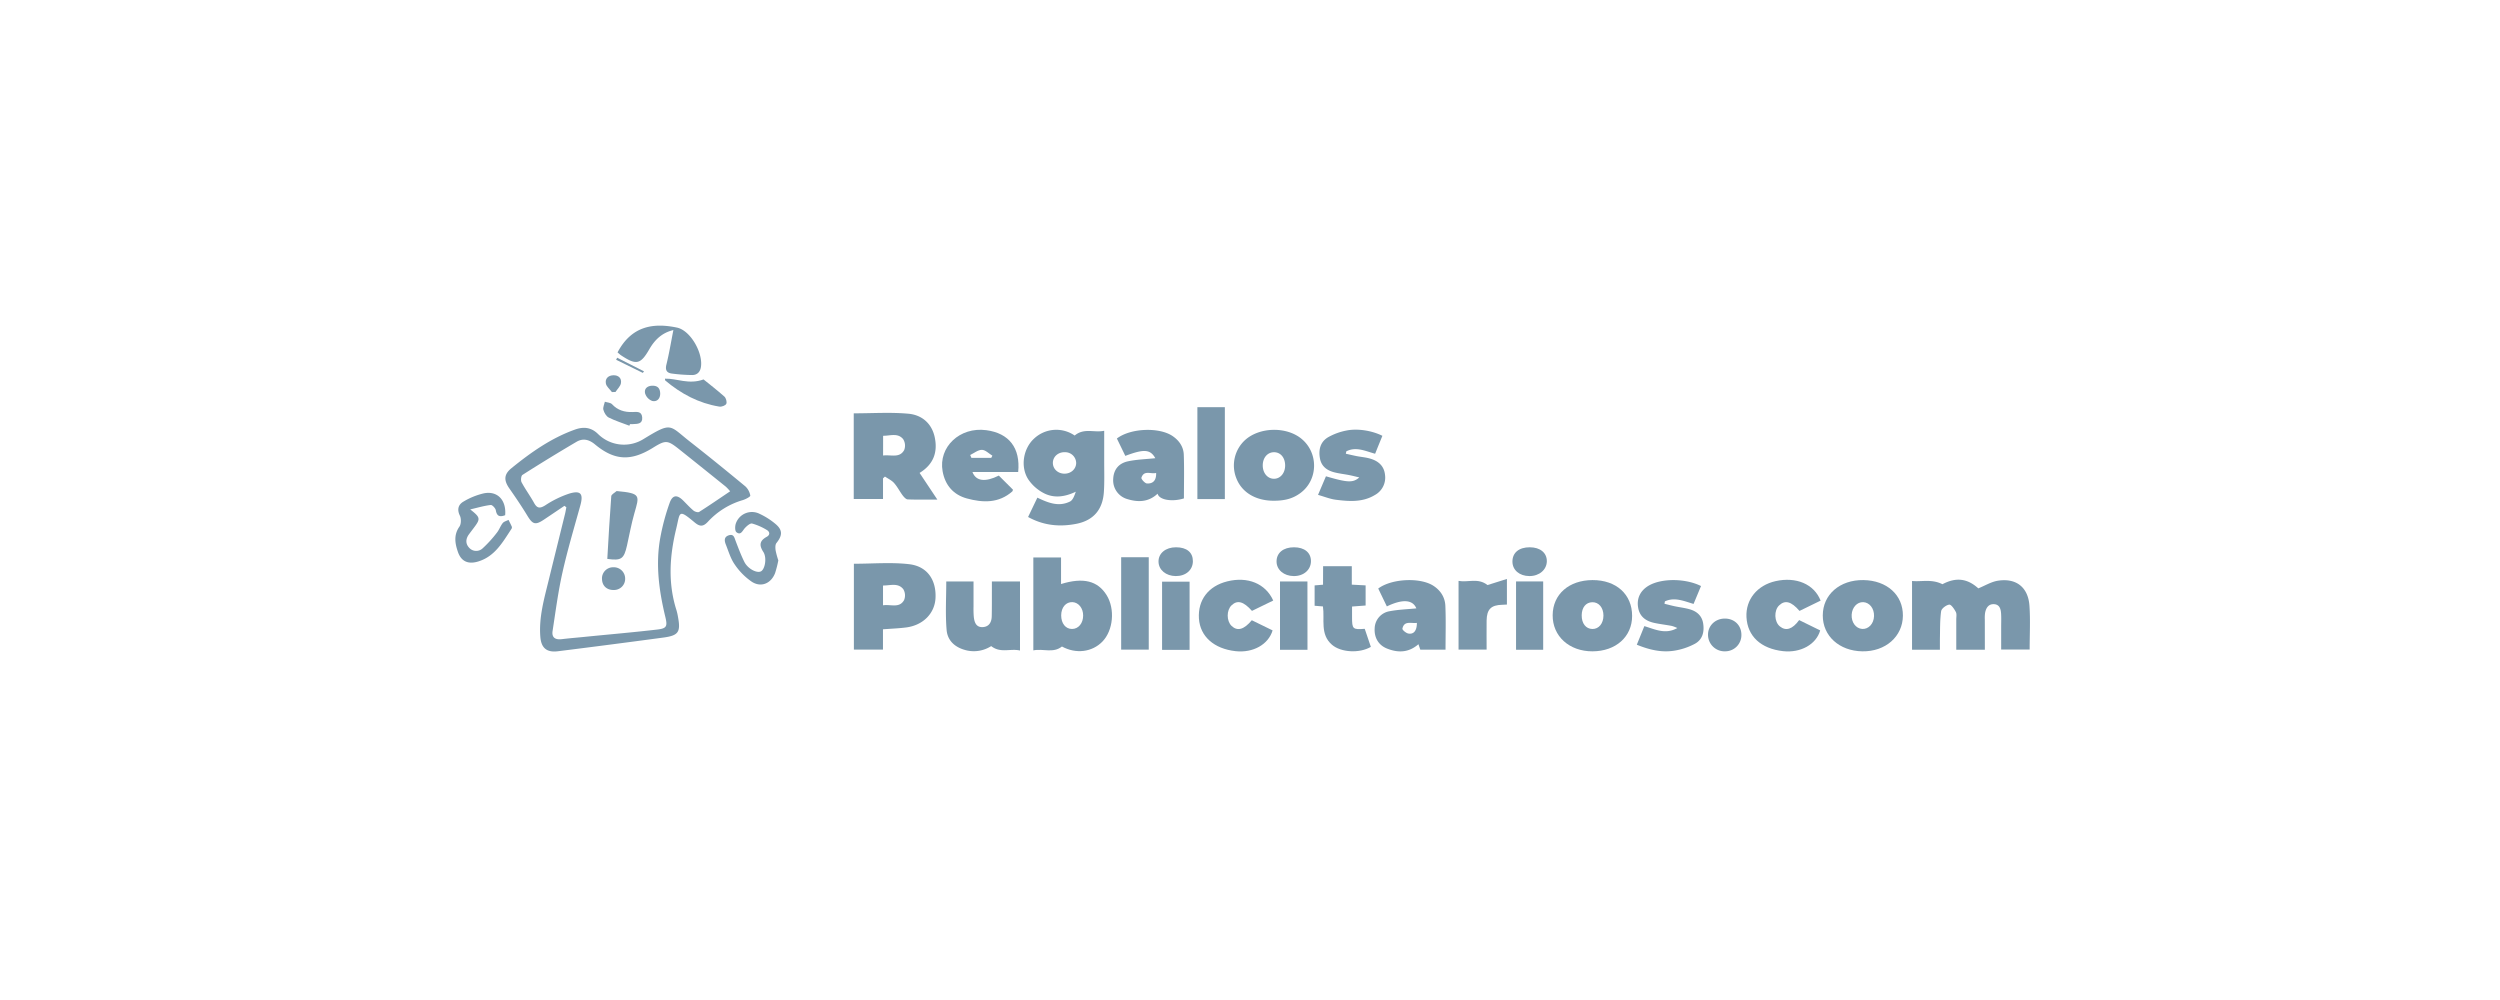 <svg id="Logos_Patrocinadores" data-name="Logos Patrocinadores" xmlns="http://www.w3.org/2000/svg" viewBox="0 0 1500 600"><defs><style>.cls-1{fill:#7a97ab;}</style></defs><path class="cls-1" d="M338.66,303.49c-4.09,2.76-8.17,5.53-12.28,8.27-5.18,3.46-6.78,2.91-10-2.41-3.35-5.52-7-10.89-10.69-16.18-3.43-4.87-3.47-8.48,1.18-12.26,11.63-9.45,23.84-18.07,38.15-23.18,5.12-1.83,9.7-1.36,13.77,2.64a22.12,22.12,0,0,0,27.41,3c17.14-10.46,15.16-8.26,27.82,1.65,11.19,8.76,22.22,17.72,33.16,26.78a9.81,9.81,0,0,1,3,5.55c.11.65-2.81,2.22-4.54,2.72a46.06,46.06,0,0,0-20.92,13c-2.8,3-4.81,3-7.95.37-9.92-8.29-8.64-6.2-11,3.6-4,16.39-5.11,32.77.13,49.14a33.09,33.09,0,0,1,.9,4c1.68,9,.32,11.13-8.69,12.35q-31.69,4.27-63.41,8.23c-6.7.84-10-2-10.5-8.71-.93-11.65,2.28-22.72,5-33.85,3.26-13.32,6.57-26.62,9.84-39.94.32-1.28.51-2.59.77-3.88Zm99.43-8.71a29.62,29.62,0,0,0-2.63-2.8q-13.77-11.1-27.6-22.13c-7.42-5.92-8.35-6-16.39-1-13,7.95-22.75,7.52-34.45-2.18-3.72-3.09-7.3-3.82-11.17-1.55q-16.37,9.63-32.38,19.83c-.83.53-1.12,3.28-.53,4.4,2.27,4.26,5.17,8.17,7.5,12.39,1.86,3.39,3.55,3.43,6.77,1.42a60.52,60.52,0,0,1,14.49-7.05c6.82-2,8.42.22,6.5,7.16-3.7,13.35-7.68,26.66-10.71,40.17-2.6,11.58-4.13,23.4-5.94,35.15-.61,4,1.68,5.37,5.52,4.91,5.11-.62,10.23-1,15.35-1.55,14-1.38,28-2.6,42-4.23,5.69-.66,6.12-2,4.77-7.62-3.77-15.66-5.94-31.49-3-47.52a133.2,133.2,0,0,1,5.61-20.88c1.76-4.84,4.46-5,8.14-1.35,2,2,4,4.19,6.15,6,.83.69,2.7,1.25,3.41.8C425.58,303.29,431.54,299.18,438.09,294.78Z"/><path class="cls-1" d="M1190.91,389.84h-17.15c0-6.2,0-12.19,0-18.18,0-1.51.38-3.27-.26-4.47-.93-1.78-2.79-4.55-3.94-4.41-1.84.22-4.67,2.33-4.89,4-.76,5.48-.59,11.1-.73,16.67,0,2.07,0,4.14,0,6.4h-16.72V348.59c5.88.58,11.7-1.32,18.25,1.94,7.94-4.22,14.81-3.61,21.51,2.49,4.07-1.65,7.75-3.95,11.7-4.58,11.06-1.76,18.28,3.94,19,15.18.58,8.55.11,17.16.11,26.09h-17.09c0-4.4,0-9,0-13.6,0-2.72.13-5.44-.06-8.15s-1-5.31-4.27-5.46-4.74,2.25-5.3,5.13a21.1,21.1,0,0,0-.18,4.06C1190.9,377.57,1190.91,383.45,1190.91,389.84Z"/><path class="cls-1" d="M644.8,261.32c5.7-4.75,11.71-1.56,17.72-2.86,0,6.59,0,12.57,0,18.54s.2,12.09-.19,18.11c-.67,10.61-6.19,17.15-16.58,19.19-9.84,1.93-19.5,1.1-28.9-4.11l5.57-11.6c6.44,3.11,12.86,5.67,19.58,2.32,1.76-.87,2.64-3.52,3.49-5.9-6.58,3.16-13.12,4.09-19.32.82a25.31,25.31,0,0,1-9.2-8.19c-4.91-7.63-3-18.56,3.48-24.48A19.41,19.41,0,0,1,644.8,261.32Zm.91,16.47a6.63,6.63,0,0,0-6.75-6.47c-4.06-.12-7.22,2.68-7.24,6.41,0,3.56,2.89,6.35,6.73,6.47C642.46,284.33,645.67,281.5,645.71,277.79Z"/><path class="cls-1" d="M512.24,248c11.22,0,22.12-.75,32.86.24,8,.74,14,5.79,15.75,14.18,1.83,8.79-.62,16.14-9.1,21.33l10.66,16c-6.5,0-12.18.12-17.83-.11-1-.05-2.22-1.41-3-2.43-1.8-2.41-3.16-5.19-5.16-7.42-1.44-1.61-3.6-2.59-5.44-3.85L529.81,287v12.41H512.24Zm17.61,25.31c4.77-.6,9.94,1.74,12.67-3.31a7.25,7.25,0,0,0-.65-6.54c-3.25-3.92-7.83-1.92-12-2Z"/><path class="cls-1" d="M636.63,350.42c13.37-4.14,22-1.92,27.34,6.66,5.15,8.32,4,21.09-2.48,27.82-6.21,6.44-16,7.59-24.32,3-5.32,4.24-11.31,1.09-17.17,2.33V334.46h16.63Zm.08,18.79c0,4.82,2.62,8.17,6.49,8.17s6.71-3.44,6.69-8.11c0-4.39-2.77-7.81-6.4-8C639.56,361.11,636.74,364.4,636.71,369.21Z"/><path class="cls-1" d="M512.33,338.25c11.32,0,22.41-1,33.24.28s16.25,9.46,15.74,20.25c-.44,9.22-7.39,16.34-17.53,17.68-4.47.58-9,.74-14,1.12v12.2H512.33Zm17.48,24.93c4.68-.71,9.77,1.91,12.62-3.09a7.29,7.29,0,0,0-.45-6.57c-3.15-4-7.81-2.17-12.17-2.21Z"/><path class="cls-1" d="M612,390.32c-5.75-1.39-11.65,1.79-17.28-2.66a19.31,19.31,0,0,1-14.55,2.62c-6.8-1.54-11.63-5.59-12.2-12.29-.81-9.53-.21-19.18-.21-29.09h16.36c0,5,0,9.93,0,14.85a60.74,60.74,0,0,0,.15,6.33c.34,3.16,1.33,6.31,5.21,6.19s5.48-2.88,5.56-6.46c.13-5.28.07-10.56.09-15.84v-5.11H612Z"/><path class="cls-1" d="M764.18,300.44c-10.89,0-19.2-5.08-22.44-13.65A20.69,20.69,0,0,1,747.08,264c8.64-7.76,24.55-8.18,33.64-.87,10.45,8.41,10.27,24.65-.35,32.6C775.89,299.07,771.16,300.45,764.18,300.44Zm.37-13.18c3.85-.1,6.66-3.66,6.53-8.26s-2.84-7.65-6.63-7.67c-4,0-6.83,3.37-6.8,8S760.66,287.36,764.55,287.26Z"/><path class="cls-1" d="M1141.74,369.43c-.1,12.5-10.47,21.6-24.34,21.37s-23.78-9.26-23.73-21.55c0-12.52,10.26-21.4,24.38-21.2S1141.85,357,1141.74,369.43Zm-23.83-8.14c-3.64-.14-6.67,3.16-6.91,7.52-.25,4.54,2.49,8.28,6.28,8.55s7-3.08,7.14-7.7S1121.7,361.44,1117.91,361.29Z"/><path class="cls-1" d="M979.27,369.57c0,12.48-9.78,21.19-23.76,21.23s-24-9.08-23.91-21.68,9.79-21,23.9-21.07C969.77,348,979.3,356.64,979.27,369.57Zm-17.2-.24c0-4.73-2.8-8.09-6.7-8s-6.3,3.2-6.35,7.82c-.06,4.89,2.49,8.17,6.39,8.24S962.06,374.06,962.07,369.33Z"/><path class="cls-1" d="M832.11,363.85l-5.17-10.73c8-6,25.08-6.78,33-1.71,4.39,2.8,7,6.92,7.27,11.94.39,8.71.11,17.45.11,26.44H852.18c-.33-1-.7-2-1.12-3.26-5.9,5.16-12.31,5.23-18.88,2.59-5.21-2.09-7.77-6.72-7.37-12.32a10.67,10.67,0,0,1,9-10.07c5.25-1,10.68-1.17,16-1.7C847.67,359.79,841.57,359.27,832.11,363.85Zm18,9.89c-3.53.42-7.62-1.48-8.66,3.44-.16.74,2.16,2.69,3.55,2.94C848.31,380.71,850.13,378.36,850.13,373.74Z"/><path class="cls-1" d="M693.19,274.92c-3-5.36-6.81-5.63-18-1.39l-5.06-10.42c8.12-6.24,25.26-6.94,33.34-1.53,4,2.69,6.62,6.47,6.8,11.21.32,8.71.09,17.44.09,26.25-6.94,2.2-14.87,1-15.8-2.83-5.39,5.08-11.68,5.24-18.13,3.25a11.68,11.68,0,0,1-8.51-12c.21-5.37,3-9.38,8.78-10.65C682,275.66,687.41,275.54,693.19,274.92Zm.49,8.85c-3.22.85-7.23-1.91-8.83,2.85-.26.76,2.07,3.38,3.31,3.46C691.8,290.32,693.85,288.23,693.68,283.77Z"/><path class="cls-1" d="M610.91,283.21H583.47c2.1,5.55,7.67,6.21,15.82,2.14,2.83,2.82,5.67,5.66,8.48,8.45-.14.43-.15.8-.33,1-8.19,7.28-17.8,6.87-27.35,4.26-8-2.2-13-7.86-14.52-16.28-2.64-14.57,10.35-26.82,26.22-24.67C605.42,259.92,612.34,268.76,610.91,283.21ZM582.11,273l.75,1.74h11.87l.7-1.33c-2.09-1.25-4.17-3.48-6.26-3.5C586.82,269.88,584.46,271.86,582.11,273Z"/><path class="cls-1" d="M795.57,285.77c13,3.82,16.27,4,20,.68-2.39-.56-4.31-1.06-6.26-1.44-3-.58-6-.89-8.88-1.66-4.35-1.15-7.62-3.6-8.47-8.37-.93-5.21.26-9.9,4.91-12.64a36.25,36.25,0,0,1,10.9-4c6.79-1.41,15.52.06,21.66,3.15-1.42,3.49-2.85,7-4.36,10.76-5.88-1.6-11.47-4.45-17.29-1.44-.09.47-.19.95-.28,1.43,2.18.48,4.35,1,6.54,1.44,2.66.51,5.41.71,8,1.47,4.82,1.39,8.35,4.27,8.95,9.62A11.88,11.88,0,0,1,824.94,297c-7.33,4.45-15.39,3.86-23.36,2.86-3.5-.43-6.87-1.84-10.76-2.93Z"/><path class="cls-1" d="M1020.61,351.62l-4.47,10.74c-5.8-1.72-11.4-4.25-17.2-1.53l-.25,1.43c2,.5,4.07,1.05,6.12,1.49,3.09.66,6.27,1,9.28,1.9,4.16,1.26,7.13,3.9,7.82,8.48.78,5.05-.41,9.67-5,12.15a39.2,39.2,0,0,1-12.25,4.11c-7.61,1.24-14.95-.45-22.57-3.56l4.52-11.16c6.52,2,12.75,5.15,19.78,1.15a19.8,19.8,0,0,0-3.3-1.26c-3.56-.69-7.18-1.07-10.72-1.86-4.92-1.11-8.59-3.78-9.48-9.1-1-5.68,1.41-10.39,6.49-13.3C997.05,346.91,1011.2,346.93,1020.61,351.62Z"/><path class="cls-1" d="M763.94,360.32l-12.76,6.21c-5.07-5.7-8.74-6.67-12.23-3.36-3.11,2.94-3.1,9.41,0,12.38,3.48,3.32,7.42,2.25,12.13-3.41l12.48,6.1c-2.55,8.51-11.79,13.61-22.2,12.46-12.94-1.43-21.26-8.81-22-19.5-.74-11.15,5.63-19.56,17-22.38C748.57,345.78,759.33,350.09,763.94,360.32Z"/><path class="cls-1" d="M1092.37,360.37l-12.66,6.18c-4.94-5.72-8.68-6.69-12.22-3.32-3.2,3-3,9.89.47,12.64,3.6,2.91,7.49,1.73,11.53-3.82l12.62,6.2c-2.4,8.46-11.79,13.61-22.23,12.45-13.37-1.5-21.4-8.95-22-20.43-.53-10.52,6.43-19.11,17.48-21.59C1077.66,345.94,1088.42,350.4,1092.37,360.37Z"/><path class="cls-1" d="M793.86,339.72h17.22v11.07l8.29.44V363.3l-8.14.62c0,2.23,0,4.3,0,6.37,0,7.18.41,7.57,7.61,7,1.21,3.59,2.45,7.24,3.67,10.83-6.81,4-17.92,3.39-23.32-1.26-7.27-6.26-4.3-15.11-5.42-23l-5-.41V351.24l5.05-.42Z"/><path class="cls-1" d="M672.7,334.34h16.55v55.44H672.7Z"/><path class="cls-1" d="M718.43,244.31h16.48v55.14H718.43Z"/><path class="cls-1" d="M904.15,362.73c-1.09,0-2,.11-2.88.14-6.64.17-9.2,2.71-9.3,9.48-.08,5.71,0,11.43,0,17.42H875.13V348.53c5.58,1.08,11.63-2,17.38,2.5l11.64-3.66Z"/><path class="cls-1" d="M370.53,211.45c8.58-16.32,22.08-17.74,35.64-14.9,8.22,1.73,15.89,15.47,14.34,23.91-.55,3-2.47,4.59-5.31,4.56a101.05,101.05,0,0,1-12.16-.9c-3.19-.43-4-2.3-3.15-5.56,1.63-6.65,2.74-13.43,4.14-20.53-6.85,1.63-11.18,5.86-14.43,11.5-5.27,9.14-7.81,9.69-16.82,3.75C372,212.79,371.4,212.16,370.53,211.45Z"/><path class="cls-1" d="M713.75,389.92h-16.5V349h16.5Z"/><path class="cls-1" d="M784.49,389.88H768v-41h16.46Z"/><path class="cls-1" d="M925.91,389.86H909.63v-41h16.28Z"/><path class="cls-1" d="M303.1,309.12c-3.31,1.24-5,.61-5.61-2.95-.21-1.25-2.13-3.29-3.07-3.18-3.86.45-7.64,1.58-12.29,2.66,6.19,4.84,6.27,5.62,2.14,11.09-1,1.33-2,2.64-3,4-1.89,2.66-2,5.49.19,7.87a5.64,5.64,0,0,0,8.21.31,71.85,71.85,0,0,0,8.45-9.3c1.4-1.73,2.12-4,3.51-5.77.77-.95,2.3-1.3,3.48-1.92.68,1.37,1.4,2.73,2,4.14a1.65,1.65,0,0,1-.26,1.3c-5.22,7.91-9.86,16.41-19.85,19.5-6,1.86-10.27.09-12.27-5.77-1.72-5-2.62-10.09.92-15.12,1.09-1.56,1.14-4.79.27-6.59-1.88-3.86-.85-6.75,2.31-8.52A42.41,42.41,0,0,1,290.31,296C298.5,294.37,303.87,300.07,303.1,309.12Z"/><path class="cls-1" d="M467,336.23a65,65,0,0,1-1.94,7.61c-2.38,6.2-8.32,8.82-13.91,5.26a38.94,38.94,0,0,1-10.31-10.4c-2.47-3.5-3.7-7.88-5.33-11.94-.89-2.22-1.23-4.61,1.77-5.58s3.35,1.43,4.12,3.44c1.61,4.22,3.2,8.46,5.2,12.5s7.33,6.9,9.87,5.74,3.77-8.23,1.55-11.66c-2.61-4-2.34-6.73,2-9.1,2.17-1.19,1.94-3.09-.11-4.22a34.75,34.75,0,0,0-8.64-3.76c-1.19-.28-3.16,1.45-4.31,2.69-1.49,1.6-2.45,4.6-5.09,2.51-1-.76-.92-3.78-.31-5.38a10.21,10.21,0,0,1,14.22-5.63,43,43,0,0,1,9.5,6.05c4.39,3.66,4.23,6.91.6,11.44-.8,1-.71,3-.51,4.43A46.33,46.33,0,0,0,467,336.23Z"/><path class="cls-1" d="M399,227.2c7.09-.23,14.19,3.73,23.13.46,3.28,2.65,8,6.29,12.49,10.27,1,.88,1.66,3.29,1.15,4.36s-2.83,1.89-4.17,1.67c-12.36-2-23-7.7-32.5-15.72C399,228.11,399.05,227.69,399,227.2Z"/><path class="cls-1" d="M1034.73,371.15c5.84-.1,10.1,4,10.11,9.73a9.71,9.71,0,0,1-9.58,9.91,9.93,9.93,0,0,1-10.44-9.59C1024.6,375.64,1028.94,371.24,1034.73,371.15Z"/><path class="cls-1" d="M917.88,328.37c6.22,0,10.26,3.32,10.22,8.36s-4.47,8.95-10.48,8.91S907.49,342,907.46,337C907.43,331.62,911.37,328.35,917.88,328.37Z"/><path class="cls-1" d="M705.64,328.37c6.41,0,10.1,3.07,10.09,8.34s-4.24,9-10.31,8.93c-5.85-.05-10.21-3.68-10.31-8.6C695,332,699.38,328.35,705.64,328.37Z"/><path class="cls-1" d="M776.42,328.37c6.28,0,10.19,3.23,10.15,8.37s-4.35,9-10.4,8.9c-5.83-.06-10.18-3.73-10.24-8.64C765.86,331.72,770,328.35,776.42,328.37Z"/><path class="cls-1" d="M377.63,255.43c-4.14-1.59-8.42-2.91-12.36-4.89-1.52-.76-2.76-2.89-3.24-4.65-.39-1.43.54-3.22.89-4.85,1.47.48,3.4.51,4.31,1.5,3.37,3.64,7.55,4.83,12.24,4.68,2.66-.09,5.48-.57,5.84,3.11.39,4.07-2.74,4-5.5,4.13-.6,0-1.21,0-1.81,0Z"/><path class="cls-1" d="M396.12,236.15c0,3.07-1.93,5.06-4.76,4.43a7.05,7.05,0,0,1-4.29-4.52c-.71-3,1.57-4.68,4.61-4.63S396.06,233.12,396.12,236.15Z"/><path class="cls-1" d="M367.16,235.25c-1.26-1.69-3.24-3.23-3.62-5.09-.59-2.9,1.3-4.88,4.41-5s5.11,1.74,4.62,4.72c-.31,1.9-2.13,3.54-3.28,5.3Z"/><path class="cls-1" d="M385.68,223.73l-16-7.86.62-1.24,16.11,8.19Z"/><path class="cls-1" d="M364.38,335.34c.76-12.75,1.42-25.19,2.38-37.61.08-1.09,2.05-2.05,3.16-3.06.07-.06.29,0,.44,0,14.32,1.33,13.3,2.66,10.27,13.28-1.81,6.35-3,12.89-4.43,19.35C374.36,335.46,372.78,336.5,364.38,335.34Z"/><path class="cls-1" d="M375.09,347a6.68,6.68,0,0,1-6.7,7c-4.17.12-7-2.37-7.18-6.38a6.68,6.68,0,0,1,6.85-7.26A6.8,6.8,0,0,1,375.09,347Z"/></svg>